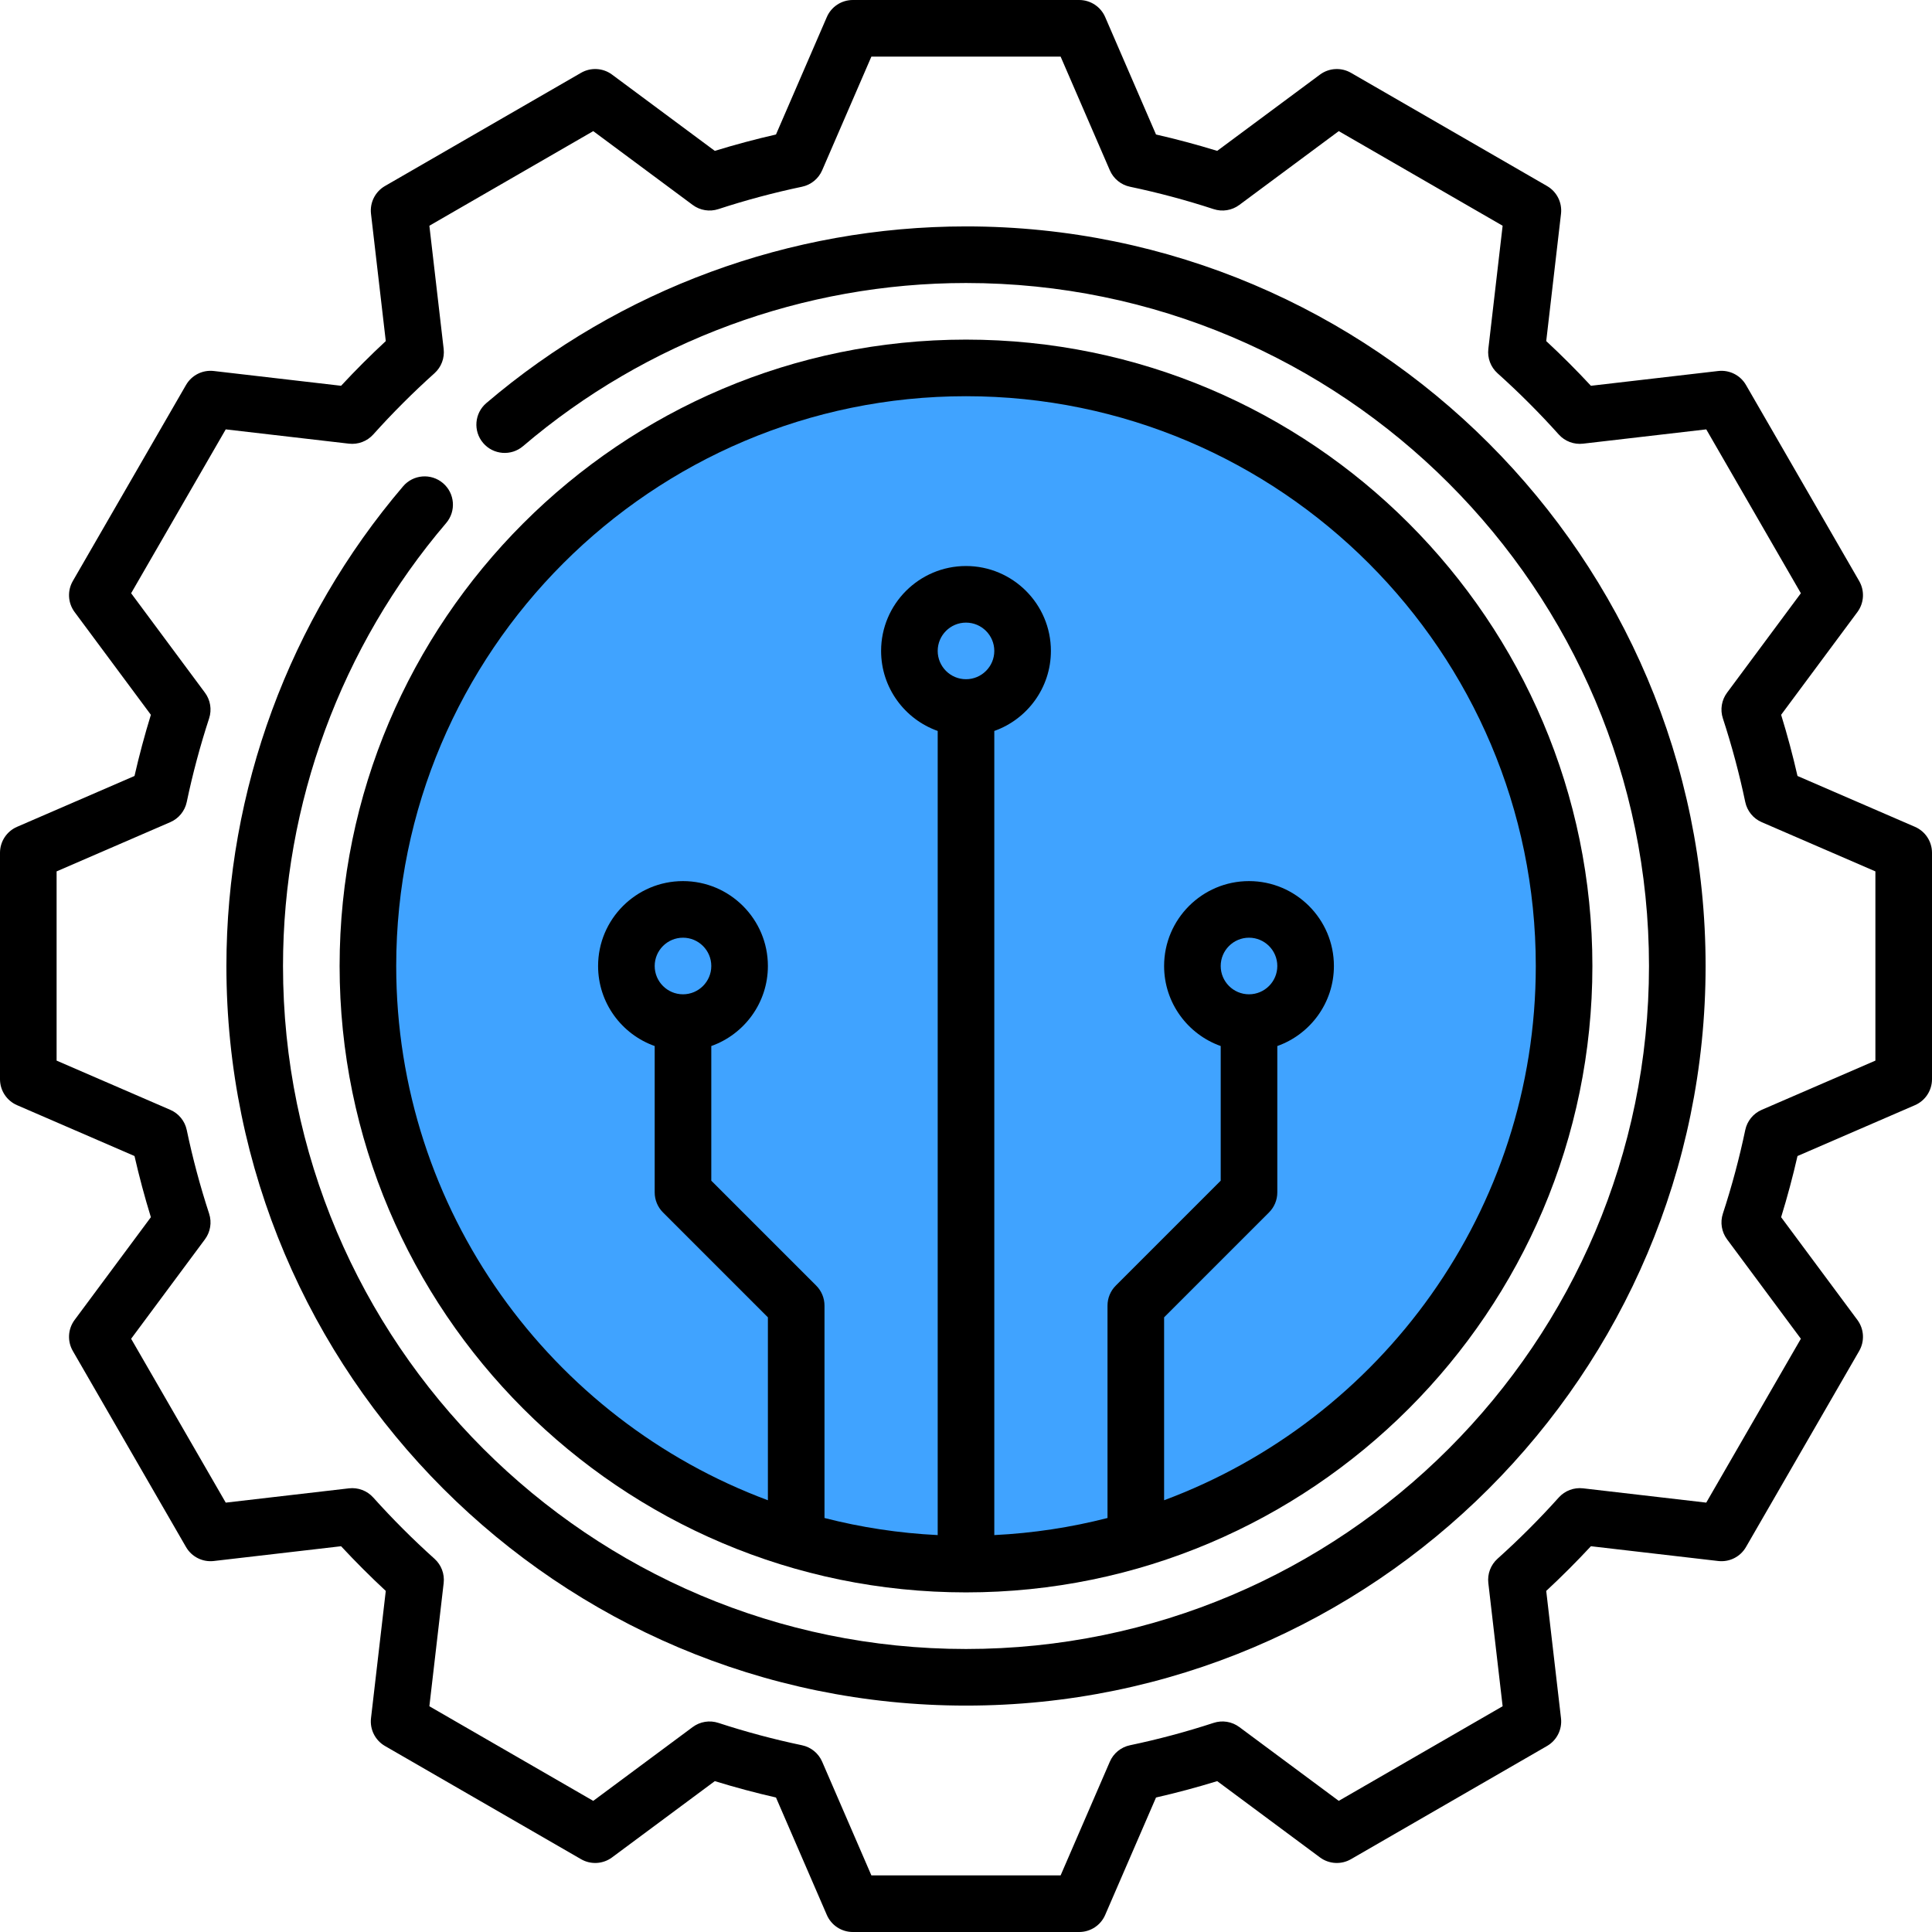 <?xml version="1.0" encoding="utf-8"?>
<!-- Generator: Adobe Illustrator 16.0.0, SVG Export Plug-In . SVG Version: 6.00 Build 0)  -->
<!DOCTYPE svg PUBLIC "-//W3C//DTD SVG 1.1//EN" "http://www.w3.org/Graphics/SVG/1.1/DTD/svg11.dtd">
<svg version="1.1" id="Capa_1" xmlns="http://www.w3.org/2000/svg" xmlns:xlink="http://www.w3.org/1999/xlink" x="0px" y="0px"
	 width="512px" height="512px" viewBox="0 0 512 512" enable-background="new 0 0 512 512" xml:space="preserve">
<g>
	<circle fill="#40A3FF" cx="256" cy="256.25" r="160.084"/>
	<path d="M507.479,219.117l-31.122-13.474c-1.239-5.433-2.691-10.861-4.34-16.213l20.213-27.229c1.781-2.401,1.968-5.631,0.473-8.22
		l-30-51.961c-1.496-2.591-4.385-4.044-7.36-3.7l-33.732,3.915c-3.794-4.084-7.76-8.049-11.844-11.843l3.915-33.733
		c0.346-2.972-1.108-5.864-3.699-7.36l-51.961-30c-2.59-1.495-5.819-1.309-8.221,0.473L322.57,39.983
		c-5.354-1.648-10.78-3.101-16.213-4.339L292.883,4.521C291.695,1.776,288.99,0,286,0h-60c-2.99,0-5.695,1.776-6.883,4.521
		l-13.474,31.123c-5.433,1.239-10.861,2.691-16.213,4.339l-27.229-20.212c-2.4-1.783-5.63-1.968-8.22-0.473l-51.962,30
		c-2.591,1.496-4.045,4.388-3.7,7.36l3.915,33.733c-4.083,3.794-8.048,7.759-11.843,11.843l-33.733-3.915
		c-2.974-0.345-5.864,1.109-7.36,3.7l-30,51.961c-1.495,2.589-1.309,5.819,0.473,8.22l20.212,27.229
		c-1.648,5.354-3.101,10.781-4.339,16.213L4.521,219.117C1.776,220.305,0,223.01,0,226v60c0,2.99,1.776,5.695,4.521,6.883
		l31.123,13.475c1.239,5.432,2.691,10.859,4.339,16.213l-20.212,27.229c-1.782,2.401-1.968,5.631-0.473,8.221l30,51.962
		c1.496,2.59,4.389,4.047,7.36,3.699l33.733-3.915c3.795,4.083,7.76,8.049,11.843,11.844l-3.915,33.732
		c-0.345,2.973,1.109,5.864,3.7,7.36l51.962,30c2.59,1.496,5.819,1.309,8.22-0.474l27.229-20.212
		c5.354,1.648,10.781,3.102,16.213,4.34l13.474,31.122C220.305,510.224,223.01,512,226,512h60c2.99,0,5.695-1.776,6.883-4.521
		l13.475-31.122c5.432-1.239,10.859-2.691,16.213-4.34l27.229,20.212c2.4,1.783,5.631,1.97,8.221,0.474l51.961-30
		c2.591-1.496,4.045-4.388,3.699-7.36l-3.915-33.732c4.084-3.795,8.05-7.761,11.844-11.844l33.732,3.915
		c2.976,0.346,5.864-1.109,7.36-3.699l30-51.962c1.495-2.59,1.309-5.819-0.473-8.221l-20.213-27.229
		c1.648-5.354,3.102-10.78,4.34-16.213l31.122-13.475C510.224,291.695,512,288.99,512,286v-60
		C512,223.01,510.224,220.305,507.479,219.117z M497,281.074l-30.128,13.043c-2.236,0.968-3.862,2.961-4.361,5.346
		c-1.557,7.432-3.552,14.891-5.931,22.165c-0.756,2.313-0.344,4.849,1.105,6.802l19.563,26.354l-25.073,43.428l-32.65-3.789
		c-2.419-0.278-4.822,0.63-6.447,2.441c-5.088,5.67-10.544,11.125-16.214,16.214c-1.813,1.625-2.722,4.029-2.441,6.447l3.789,32.65
		l-43.428,25.073l-26.356-19.563c-1.953-1.449-4.487-1.862-6.801-1.105c-7.276,2.379-14.734,4.375-22.165,5.93
		c-2.385,0.499-4.378,2.125-5.346,4.361L281.074,497h-50.148l-13.043-30.129c-0.968-2.236-2.961-3.862-5.346-4.361
		c-7.431-1.556-14.888-3.551-22.165-5.93c-2.312-0.756-4.848-0.344-6.801,1.105l-26.355,19.563l-43.428-25.073l3.789-32.65
		c0.28-2.417-0.629-4.821-2.44-6.446c-5.67-5.089-11.126-10.545-16.215-16.215c-1.625-1.813-4.028-2.718-6.446-2.44l-32.651,3.789
		L34.75,354.785l19.563-26.355c1.45-1.953,1.863-4.488,1.106-6.801c-2.379-7.275-4.375-14.734-5.93-22.165
		c-0.499-2.385-2.125-4.378-4.361-5.346L15,281.074v-50.148l30.129-13.043c2.236-0.968,3.862-2.961,4.361-5.346
		c1.556-7.431,3.551-14.888,5.93-22.165c0.756-2.313,0.344-4.848-1.106-6.801L34.75,157.215l25.073-43.428l32.651,3.789
		c2.42,0.276,4.822-0.63,6.447-2.441c5.089-5.67,10.544-11.126,16.214-16.214c1.812-1.625,2.721-4.029,2.441-6.447l-3.789-32.651
		l43.428-25.073l26.355,19.563c1.953,1.45,4.488,1.864,6.801,1.106c7.275-2.379,14.733-4.374,22.165-5.931
		c2.385-0.5,4.378-2.125,5.346-4.361L230.926,15h50.148l13.043,30.128c0.968,2.236,2.961,3.862,5.346,4.361
		c7.432,1.557,14.891,3.552,22.165,5.931c2.313,0.758,4.848,0.344,6.801-1.106l26.356-19.563l43.428,25.073l-3.789,32.651
		c-0.28,2.418,0.63,4.821,2.441,6.447c5.671,5.088,11.126,10.543,16.214,16.214c1.625,1.811,4.026,2.72,6.447,2.441l32.65-3.789
		l25.073,43.428l-19.563,26.356c-1.45,1.953-1.863,4.489-1.106,6.801c2.379,7.275,4.374,14.733,5.931,22.165
		c0.5,2.385,2.125,4.378,4.361,5.346L497,230.926V281.074z"/>
	<path d="M256,60c-46.574,0-91.72,16.63-127.122,46.826c-3.151,2.688-3.527,7.422-0.839,10.573s7.422,3.527,10.573,0.839
		C171.302,90.356,212.991,75,256,75c99.804,0,181,81.196,181,181c0,99.805-81.196,181-181,181c-99.804,0-181-81.195-181-181
		c0-43.009,15.356-84.698,43.238-117.388c2.688-3.151,2.313-7.885-0.839-10.573s-7.886-2.313-10.573,0.839
		C76.63,164.28,60,209.426,60,256c0,108.075,87.925,196,196,196s196-87.925,196-196S364.075,60,256,60z"/>
	<path d="M256,422c91.533,0,166-74.467,166-166S347.533,90,256,90S90,164.467,90,256S164.467,422,256,422z M248.5,172.5
		c0-4.136,3.364-7.5,7.5-7.5c4.136,0,7.5,3.364,7.5,7.5s-3.364,7.5-7.5,7.5S248.5,176.636,248.5,172.5z M256,105
		c83.262,0,151,67.738,151,151c0,64.809-41.043,120.206-98.5,141.581v-48.474l27.803-27.803c1.407-1.406,2.197-3.314,2.197-5.304
		v-38.79c8.729-3.096,15-11.432,15-21.21c0-12.407-10.093-22.5-22.5-22.5s-22.5,10.093-22.5,22.5c0,9.778,6.271,18.114,15,21.21
		v35.684l-27.803,27.803c-1.407,1.406-2.197,3.314-2.197,5.304v56.285c-9.664,2.479-19.698,4.021-30,4.528V193.71
		c8.729-3.096,15-11.432,15-21.21c0-12.407-10.093-22.5-22.5-22.5s-22.5,10.093-22.5,22.5c0,9.778,6.271,18.114,15,21.21v213.103
		c-10.302-0.506-20.336-2.049-30-4.527V346c0-1.989-0.79-3.896-2.197-5.303L188.5,312.895V277.21c8.729-3.097,15-11.433,15-21.21
		c0-12.407-10.093-22.5-22.5-22.5s-22.5,10.093-22.5,22.5c0,9.777,6.271,18.114,15,21.21V316c0,1.988,0.79,3.896,2.197,5.303
		l27.803,27.803v48.475C146.043,376.206,105,320.809,105,256C105,172.738,172.738,105,256,105z M323.5,256
		c0-4.136,3.364-7.5,7.5-7.5s7.5,3.364,7.5,7.5s-3.364,7.5-7.5,7.5S323.5,260.136,323.5,256z M173.5,256c0-4.136,3.364-7.5,7.5-7.5
		s7.5,3.364,7.5,7.5s-3.364,7.5-7.5,7.5S173.5,260.136,173.5,256z"/>
</g>
</svg>
